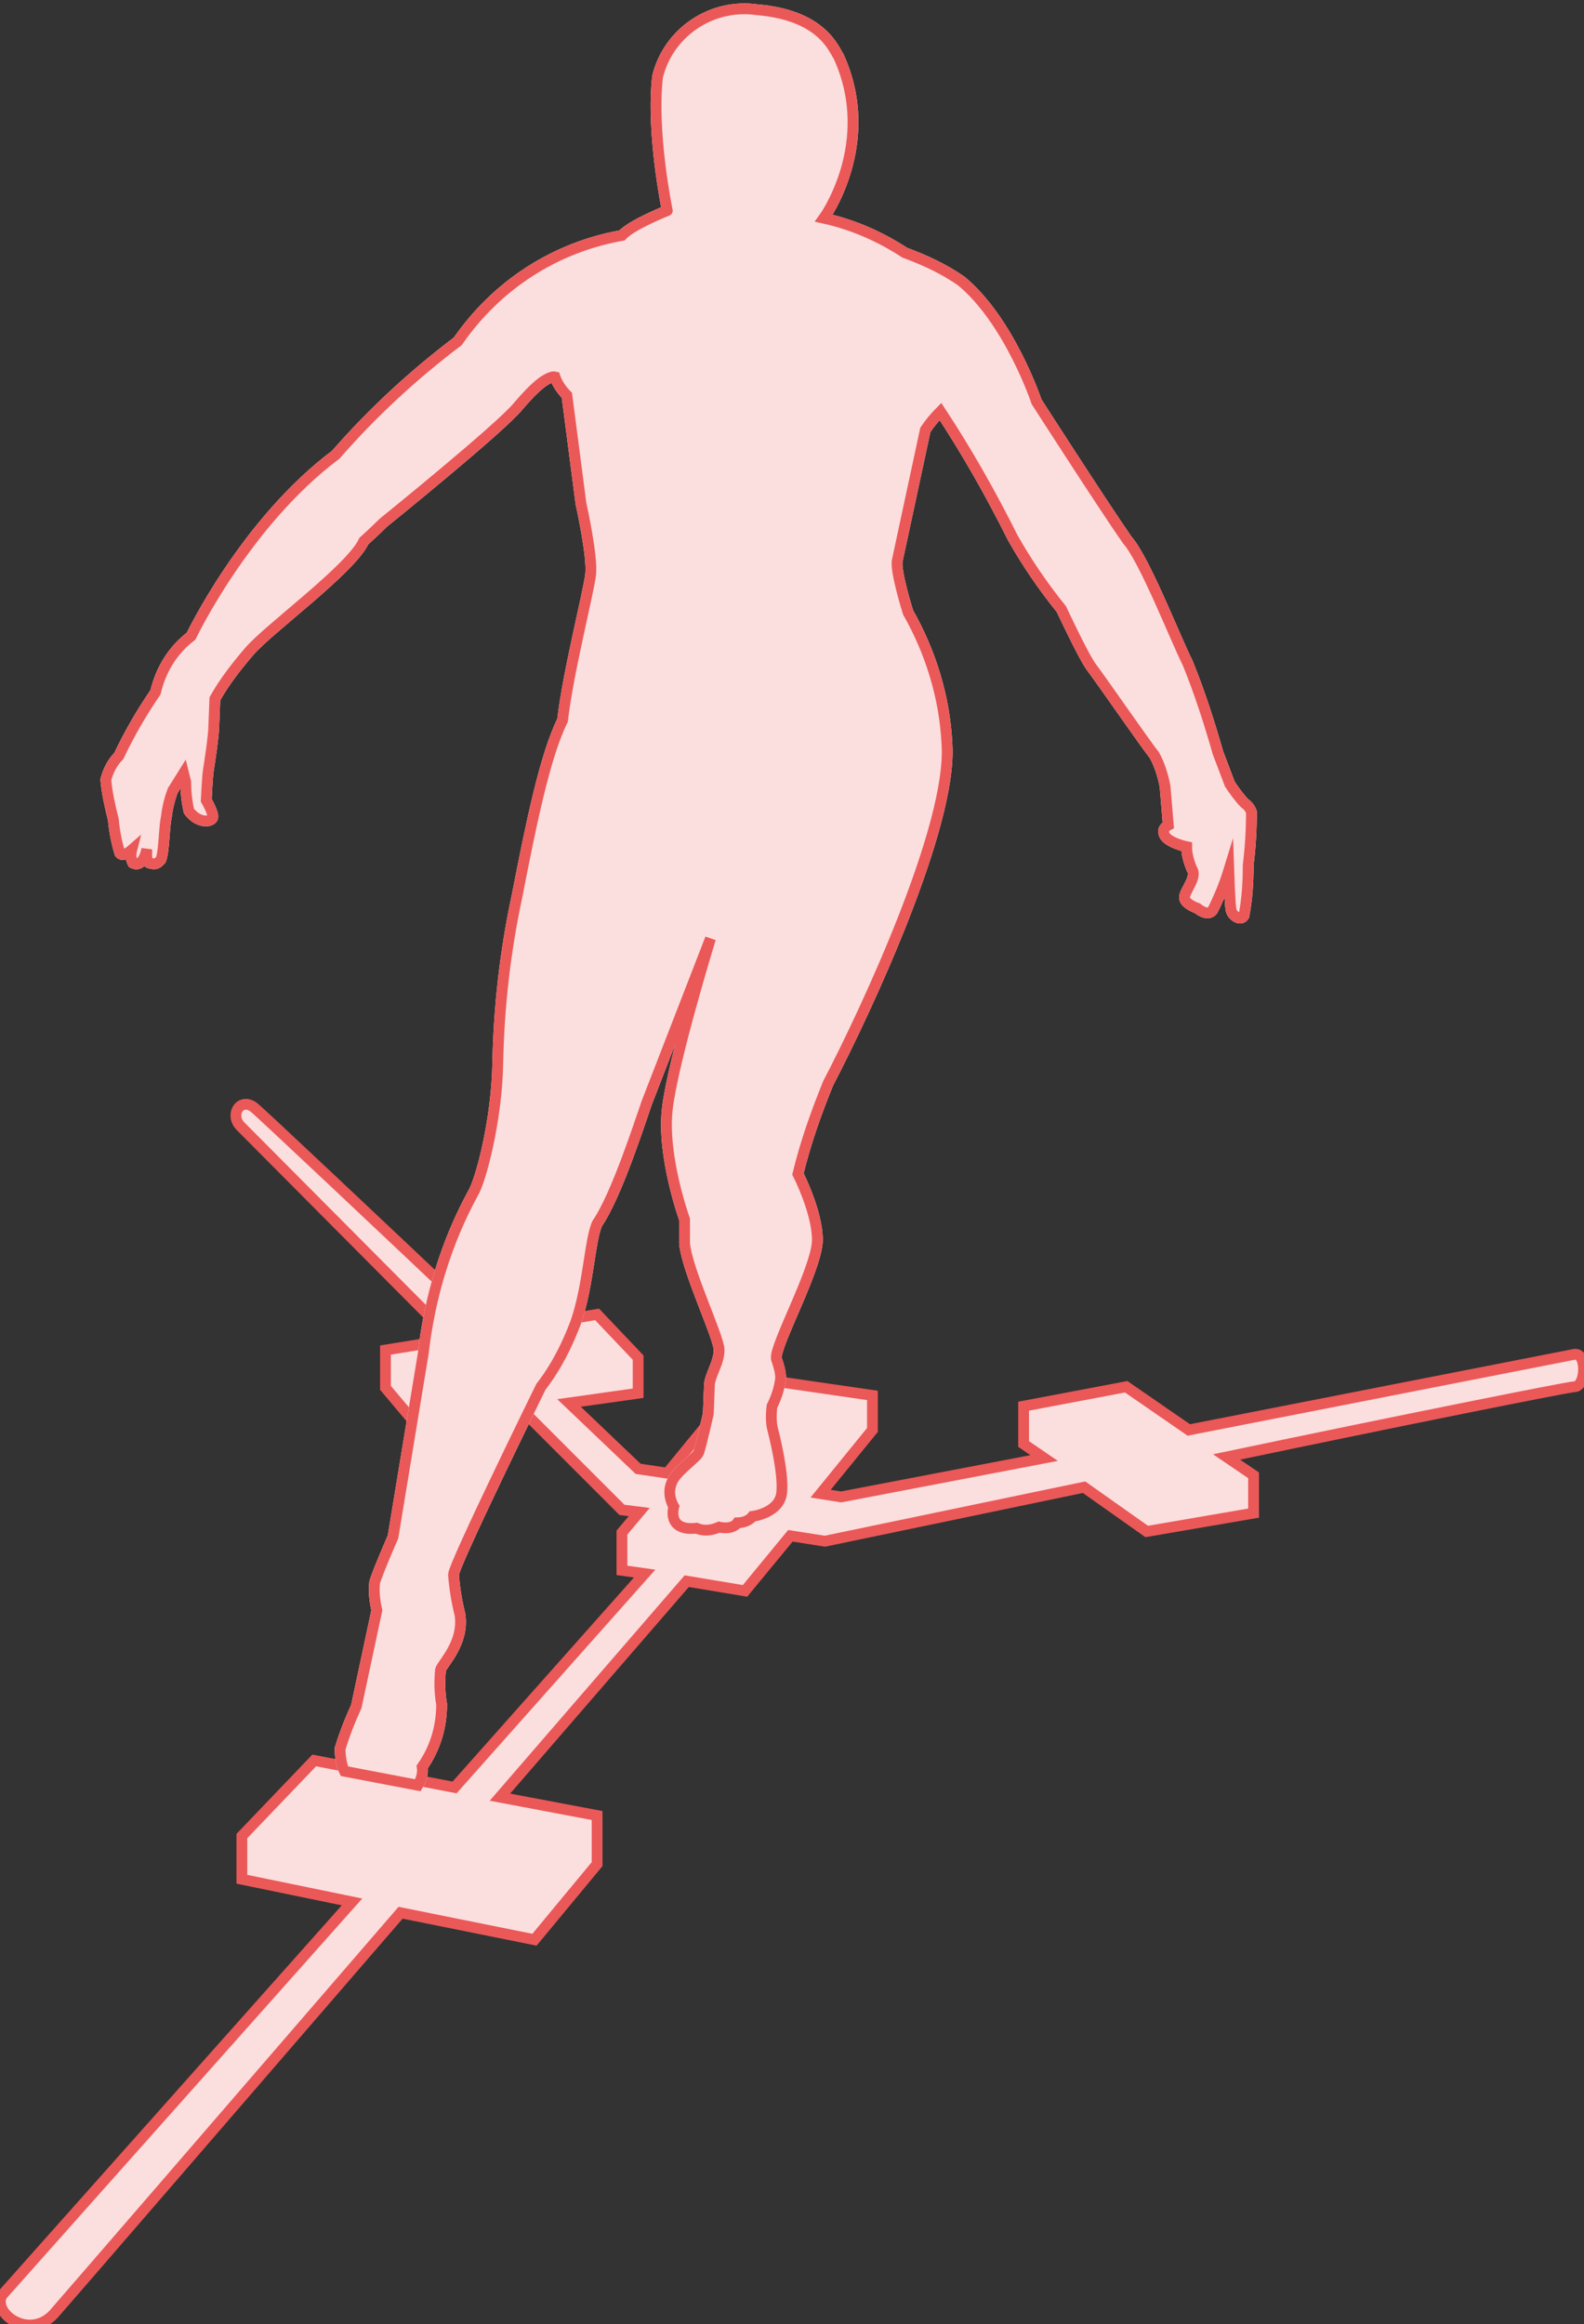 <?xml version="1.0" encoding="utf-8"?>
<!-- Generator: Adobe Illustrator 22.0.1, SVG Export Plug-In . SVG Version: 6.00 Build 0)  -->
<svg version="1.1" id="Layer_1" xmlns="http://www.w3.org/2000/svg" xmlns:xlink="http://www.w3.org/1999/xlink" x="0px" y="0px"
	 viewBox="0 0 146.7 215.2" style="enable-background:new 0 0 146.7 215.2;" xml:space="preserve">
<rect x="0" y="0" width="146.7" height="215.2" fill="#333333" stroke="none"/>
<style type="text/css">
	.st0{fill:#FBDEDE;stroke:#EB5858;stroke-miterlimit:10;}
	.st1{fill:#EB5858;stroke:#FFFFFF;stroke-miterlimit:10;}
</style>
<title>anterior_reach</title>
<path class="st0" d="M5.2,214c0.8-0.9,16.7-19.3,31.9-36.9l12.4,2.5l5.8-7v-4.5l-9-1.7l17.3-20l5.4,0.9l4.2-5.1l3.2,0.5l24-5
	l5.8,4.1l9.9-1.7v-3.5l-2.5-1.7c16.2-3.4,31.7-6.5,32.2-6.5c1.1,0,1.2-3.2,0-3l-35.7,7l-5.8-4l-9.5,1.8v3.5l1.9,1.3l-18.8,3.6
	l-1.9-0.3l4.8-5.9v-3.2l-11.7-1.7l-7.3,8.9l-2.7-0.4l-6.4-6.1l6.4-0.9v-3.3l-3.8-4l-9.7,1.6c-9.8-9.3-21.5-20.3-22-20.7
	c-1.3-1.1-2.4,0.6-1.3,1.7L41.9,124l-6.2,1v3.5l3.2,3.8l9.8-1.4l8.9,8.9l1.6,0.2l-1.6,1.9v3.5l2.1,0.3l-17.6,19.8l-13-2.5l-6.7,7v4
	l10.2,2.1L0.2,212.5C-0.8,214.2,2.9,216.9,5.2,214z"/>
<path class="st1" d="M60.9,7.1c1-4.1,5-6.8,9.2-6.2c6,0.5,7.1,3.6,7.6,4.4c3.6,8-1.4,14.9-1.4,14.9c2.7,0.6,5.2,1.7,7.5,3.2
	c1.9,0.7,3.6,1.5,5.2,2.6c4.5,3.7,7,11.2,7,11.2s6.1,9.5,8.4,12.8c1.6,1.8,4.4,9,5.6,11.4c1.1,2.7,2,5.5,2.8,8.3l1.1,2.9
	c0.4,0.6,0.9,1.3,1.4,1.8c0.3,0.2,0.5,0.5,0.6,0.8c0,1.6-0.1,3.3-0.3,4.9c0,1.6-0.1,3.2-0.4,4.7c-0.3,0.5-1.1,0-1.2-0.6
	c-0.1-0.6-0.2-3.6-0.2-3.6c-0.4,1.3-0.9,2.5-1.5,3.7c-0.5,0.6-1.4-0.2-1.4-0.2s-1.2-0.4-1.2-1s1.2-1.9,0.7-2.6
	c-0.3-0.7-0.5-1.4-0.5-2.1c0,0-1.9-0.4-2.1-1.2c-0.2-0.5,0.4-0.8,0.4-0.8l-0.3-3.6c-0.2-1-0.5-2-1-2.9c-0.6-0.7-5.1-7.2-5.8-8.1
	c-0.7-0.9-2.8-5.4-2.8-5.4c-1.7-2.1-3.2-4.3-4.5-6.6c-2-4-4.2-7.9-6.7-11.7c-0.5,0.5-1,1.1-1.4,1.7l-2.6,12.1c-0.2,1,1,4.8,1,4.8
	c2.1,3.7,3.4,7.9,3.6,12.2c0.5,7.5-7.4,24.5-11,31.4c-1.1,2.7-2.1,5.5-2.8,8.4c0,0,1.8,3.5,1.8,6.1s-4,9.8-3.8,11
	c0.2,0.6,0.4,1.2,0.4,1.8c-0.1,0.9-0.4,1.8-0.8,2.6c-0.1,0.8-0.1,1.6,0.1,2.3c0,0,1,3.8,0.8,5.7s-2.7,2.2-2.7,2.2
	c-0.3,0.4-0.9,0.6-1.4,0.6c-0.5,0.7-1.7,0.4-1.7,0.4c-0.7,0.3-1.4,0.4-2.1,0.1c-2.8,0.3-2.1-2-2.1-2c-0.4-0.7-0.5-1.5-0.2-2.2
	c0.3-1,2.3-2.3,2.5-2.8s0.9-3.6,0.9-3.6l0.1-2.6c0-0.9,0.9-2.1,0.9-3.3s-3-7.4-3.2-9.9v-2.2c0,0-2.1-5.8-1.6-10.2s4-15.8,4-15.8
	l-5.9,15.2c-0.6,1.7-2.8,8.6-4.6,11.2c-0.7,1.6-0.8,5.8-2,9.2c-0.8,2.1-1.8,4.1-3.2,5.9c0,0-8.1,16.5-8.1,17.4
	c0.1,1.3,0.3,2.5,0.6,3.7c0.4,2.6-1.6,4.5-1.8,5.1c-0.1,1-0.1,2.1,0.1,3.2c0,2.1-0.6,4.1-1.8,5.8c0.1,0.6-0.1,1.2-0.4,1.7l-6.8-1.3
	c-0.3-0.6-0.4-1.4-0.4-2.1c0.4-1.3,0.9-2.6,1.5-3.9l1.9-8.9c-0.2-0.9-0.3-1.7-0.2-2.6c0.3-1,1.7-4.2,1.7-4.2l2.8-17
	c0.6-5.2,2.1-10.2,4.6-14.8c0.7-1.1,2.2-6.7,2.3-12c0.1-5.3,0.7-10.5,1.8-15.6c1.3-6.7,2.6-13,4.2-16.2c0.5-4.4,2.4-11.8,2.6-13.5
	s-0.9-6.6-0.9-6.6l-1.3-10c-0.5-0.5-0.9-1.1-1.1-1.7c-0.4-0.1-1.2,0.5-1.2,0.5c-0.8,0.6-1.5,1.4-2.2,2.2c-1.6,2-12.5,10.8-12.5,10.8
	s-0.7,0.7-1.8,1.7c-1.2,2.6-8.8,8.1-10.6,10.2c-1.2,1.4-2.3,2.8-3.2,4.4l-0.1,2.5c0,0.9-0.4,3.5-0.5,4.1s-0.2,2.8-0.2,2.8
	s0.7,1.2,0.6,1.6s-1.3,0.6-2.2-0.6c-0.2-0.9-0.3-1.8-0.3-2.7L17,71.6l-1,1.6c-0.3,0.8-0.5,1.6-0.6,2.5c-0.2,0.8-0.2,3.2-0.5,3.9
	c-0.3,0.3-0.4,0.5-1.1,0.3c-0.3-0.1-0.2-1.3-0.2-1.3s-0.3,1.8-1.3,1.3c-0.2-0.4-0.2-0.8-0.1-1.2c0,0-0.8,0.7-1.1,0.3
	c-0.3-1-0.5-2-0.6-3.1c-0.3-1.2-0.6-2.5-0.7-3.7c0.2-0.8,0.6-1.6,1.2-2.2c1-2.1,2.1-4,3.4-5.9c0.5-2.1,1.6-3.9,3.3-5.2
	c0,0,5-10.5,13.4-16.8c3.4-3.9,7.2-7.4,11.3-10.5c3.6-5.2,9-8.7,15.2-9.8c0.9-1,4.2-2.3,4.2-2.3S60.3,12.3,60.9,7.1z"/>
<path class="st0" d="M60.9,7.1c1-4.1,5-6.8,9.2-6.2c6,0.5,7.1,3.6,7.6,4.4c3.6,8-1.4,14.9-1.4,14.9c2.7,0.6,5.2,1.7,7.5,3.2
	c1.9,0.7,3.6,1.5,5.2,2.6c4.5,3.7,7,11.2,7,11.2s6.1,9.5,8.4,12.8c1.6,1.8,4.4,9,5.6,11.4c1.1,2.7,2,5.5,2.8,8.3l1.1,2.9
	c0.4,0.6,0.9,1.3,1.4,1.8c0.3,0.2,0.5,0.5,0.6,0.8c0,1.6-0.1,3.3-0.3,4.9c0,1.6-0.1,3.2-0.4,4.7c-0.3,0.5-1.1,0-1.2-0.6
	c-0.1-0.6-0.2-3.6-0.2-3.6c-0.4,1.3-0.9,2.5-1.5,3.7c-0.5,0.6-1.4-0.2-1.4-0.2s-1.2-0.4-1.2-1s1.2-1.9,0.7-2.6
	c-0.3-0.7-0.5-1.4-0.5-2.1c0,0-1.9-0.4-2.1-1.2c-0.2-0.5,0.4-0.8,0.4-0.8l-0.3-3.6c-0.2-1-0.5-2-1-2.9c-0.6-0.7-5.1-7.2-5.8-8.1
	c-0.7-0.9-2.8-5.4-2.8-5.4c-1.7-2.1-3.2-4.3-4.5-6.6c-2-4-4.2-7.9-6.7-11.7c-0.5,0.5-1,1.1-1.4,1.7l-2.6,12.1c-0.2,1,1,4.8,1,4.8
	c2.1,3.7,3.4,7.9,3.6,12.2c0.5,7.5-7.4,24.5-11,31.4c-1.1,2.7-2.1,5.5-2.8,8.4c0,0,1.8,3.5,1.8,6.1s-4,9.8-3.8,11
	c0.2,0.6,0.4,1.2,0.4,1.8c-0.1,0.9-0.4,1.8-0.8,2.6c-0.1,0.8-0.1,1.6,0.1,2.3c0,0,1,3.8,0.8,5.7s-2.7,2.2-2.7,2.2
	c-0.3,0.4-0.9,0.6-1.4,0.6c-0.5,0.7-1.7,0.4-1.7,0.4c-0.7,0.3-1.4,0.4-2.1,0.1c-2.8,0.3-2.1-2-2.1-2c-0.4-0.7-0.5-1.5-0.2-2.2
	c0.3-1,2.3-2.3,2.5-2.8s0.9-3.6,0.9-3.6l0.1-2.6c0-0.9,0.9-2.1,0.9-3.3s-3-7.4-3.2-9.9v-2.2c0,0-2.1-5.8-1.6-10.2s4-15.8,4-15.8
	l-5.9,15.2c-0.6,1.7-2.8,8.6-4.6,11.2c-0.7,1.6-0.8,5.8-2,9.2c-0.8,2.1-1.8,4.1-3.2,5.9c0,0-8.1,16.5-8.1,17.4
	c0.1,1.3,0.3,2.5,0.6,3.7c0.4,2.6-1.6,4.5-1.8,5.1c-0.1,1-0.1,2.1,0.1,3.2c0,2.1-0.6,4.1-1.8,5.8c0.1,0.6-0.1,1.2-0.4,1.7l-6.8-1.3
	c-0.3-0.6-0.4-1.4-0.4-2.1c0.4-1.3,0.9-2.6,1.5-3.9l1.9-8.9c-0.2-0.9-0.3-1.7-0.2-2.6c0.3-1,1.7-4.2,1.7-4.2l2.8-17
	c0.6-5.2,2.1-10.2,4.6-14.8c0.7-1.1,2.2-6.7,2.3-12c0.1-5.3,0.7-10.5,1.8-15.6c1.3-6.7,2.6-13,4.2-16.2c0.5-4.4,2.4-11.8,2.6-13.5
	s-0.9-6.6-0.9-6.6l-1.3-10c-0.5-0.5-0.9-1.1-1.1-1.7c-0.4-0.1-1.2,0.5-1.2,0.5c-0.8,0.6-1.5,1.4-2.2,2.2c-1.6,2-12.5,10.8-12.5,10.8
	s-0.7,0.7-1.8,1.7c-1.2,2.6-8.8,8.1-10.6,10.2c-1.2,1.4-2.3,2.8-3.2,4.4l-0.1,2.5c0,0.9-0.4,3.5-0.5,4.1s-0.2,2.8-0.2,2.8
	s0.7,1.2,0.6,1.6s-1.3,0.6-2.2-0.6c-0.2-0.9-0.3-1.8-0.3-2.7L17,71.6l-1,1.6c-0.3,0.8-0.5,1.6-0.6,2.5c-0.2,0.8-0.2,3.2-0.5,3.9
	c-0.3,0.3-0.4,0.5-1.1,0.3c-0.3-0.1-0.2-1.3-0.2-1.3s-0.3,1.8-1.3,1.3c-0.2-0.4-0.2-0.8-0.1-1.2c0,0-0.8,0.7-1.1,0.3
	c-0.3-1-0.5-2-0.6-3.1c-0.3-1.2-0.6-2.5-0.7-3.7c0.2-0.8,0.6-1.6,1.2-2.2c1-2.1,2.1-4,3.4-5.9c0.5-2.1,1.6-3.9,3.3-5.2
	c0,0,5-10.5,13.4-16.8c3.4-3.9,7.2-7.4,11.3-10.5c3.6-5.2,9-8.7,15.2-9.8c0.9-1,4.2-2.3,4.2-2.3S60.3,12.3,60.9,7.1z"/>
</svg>
